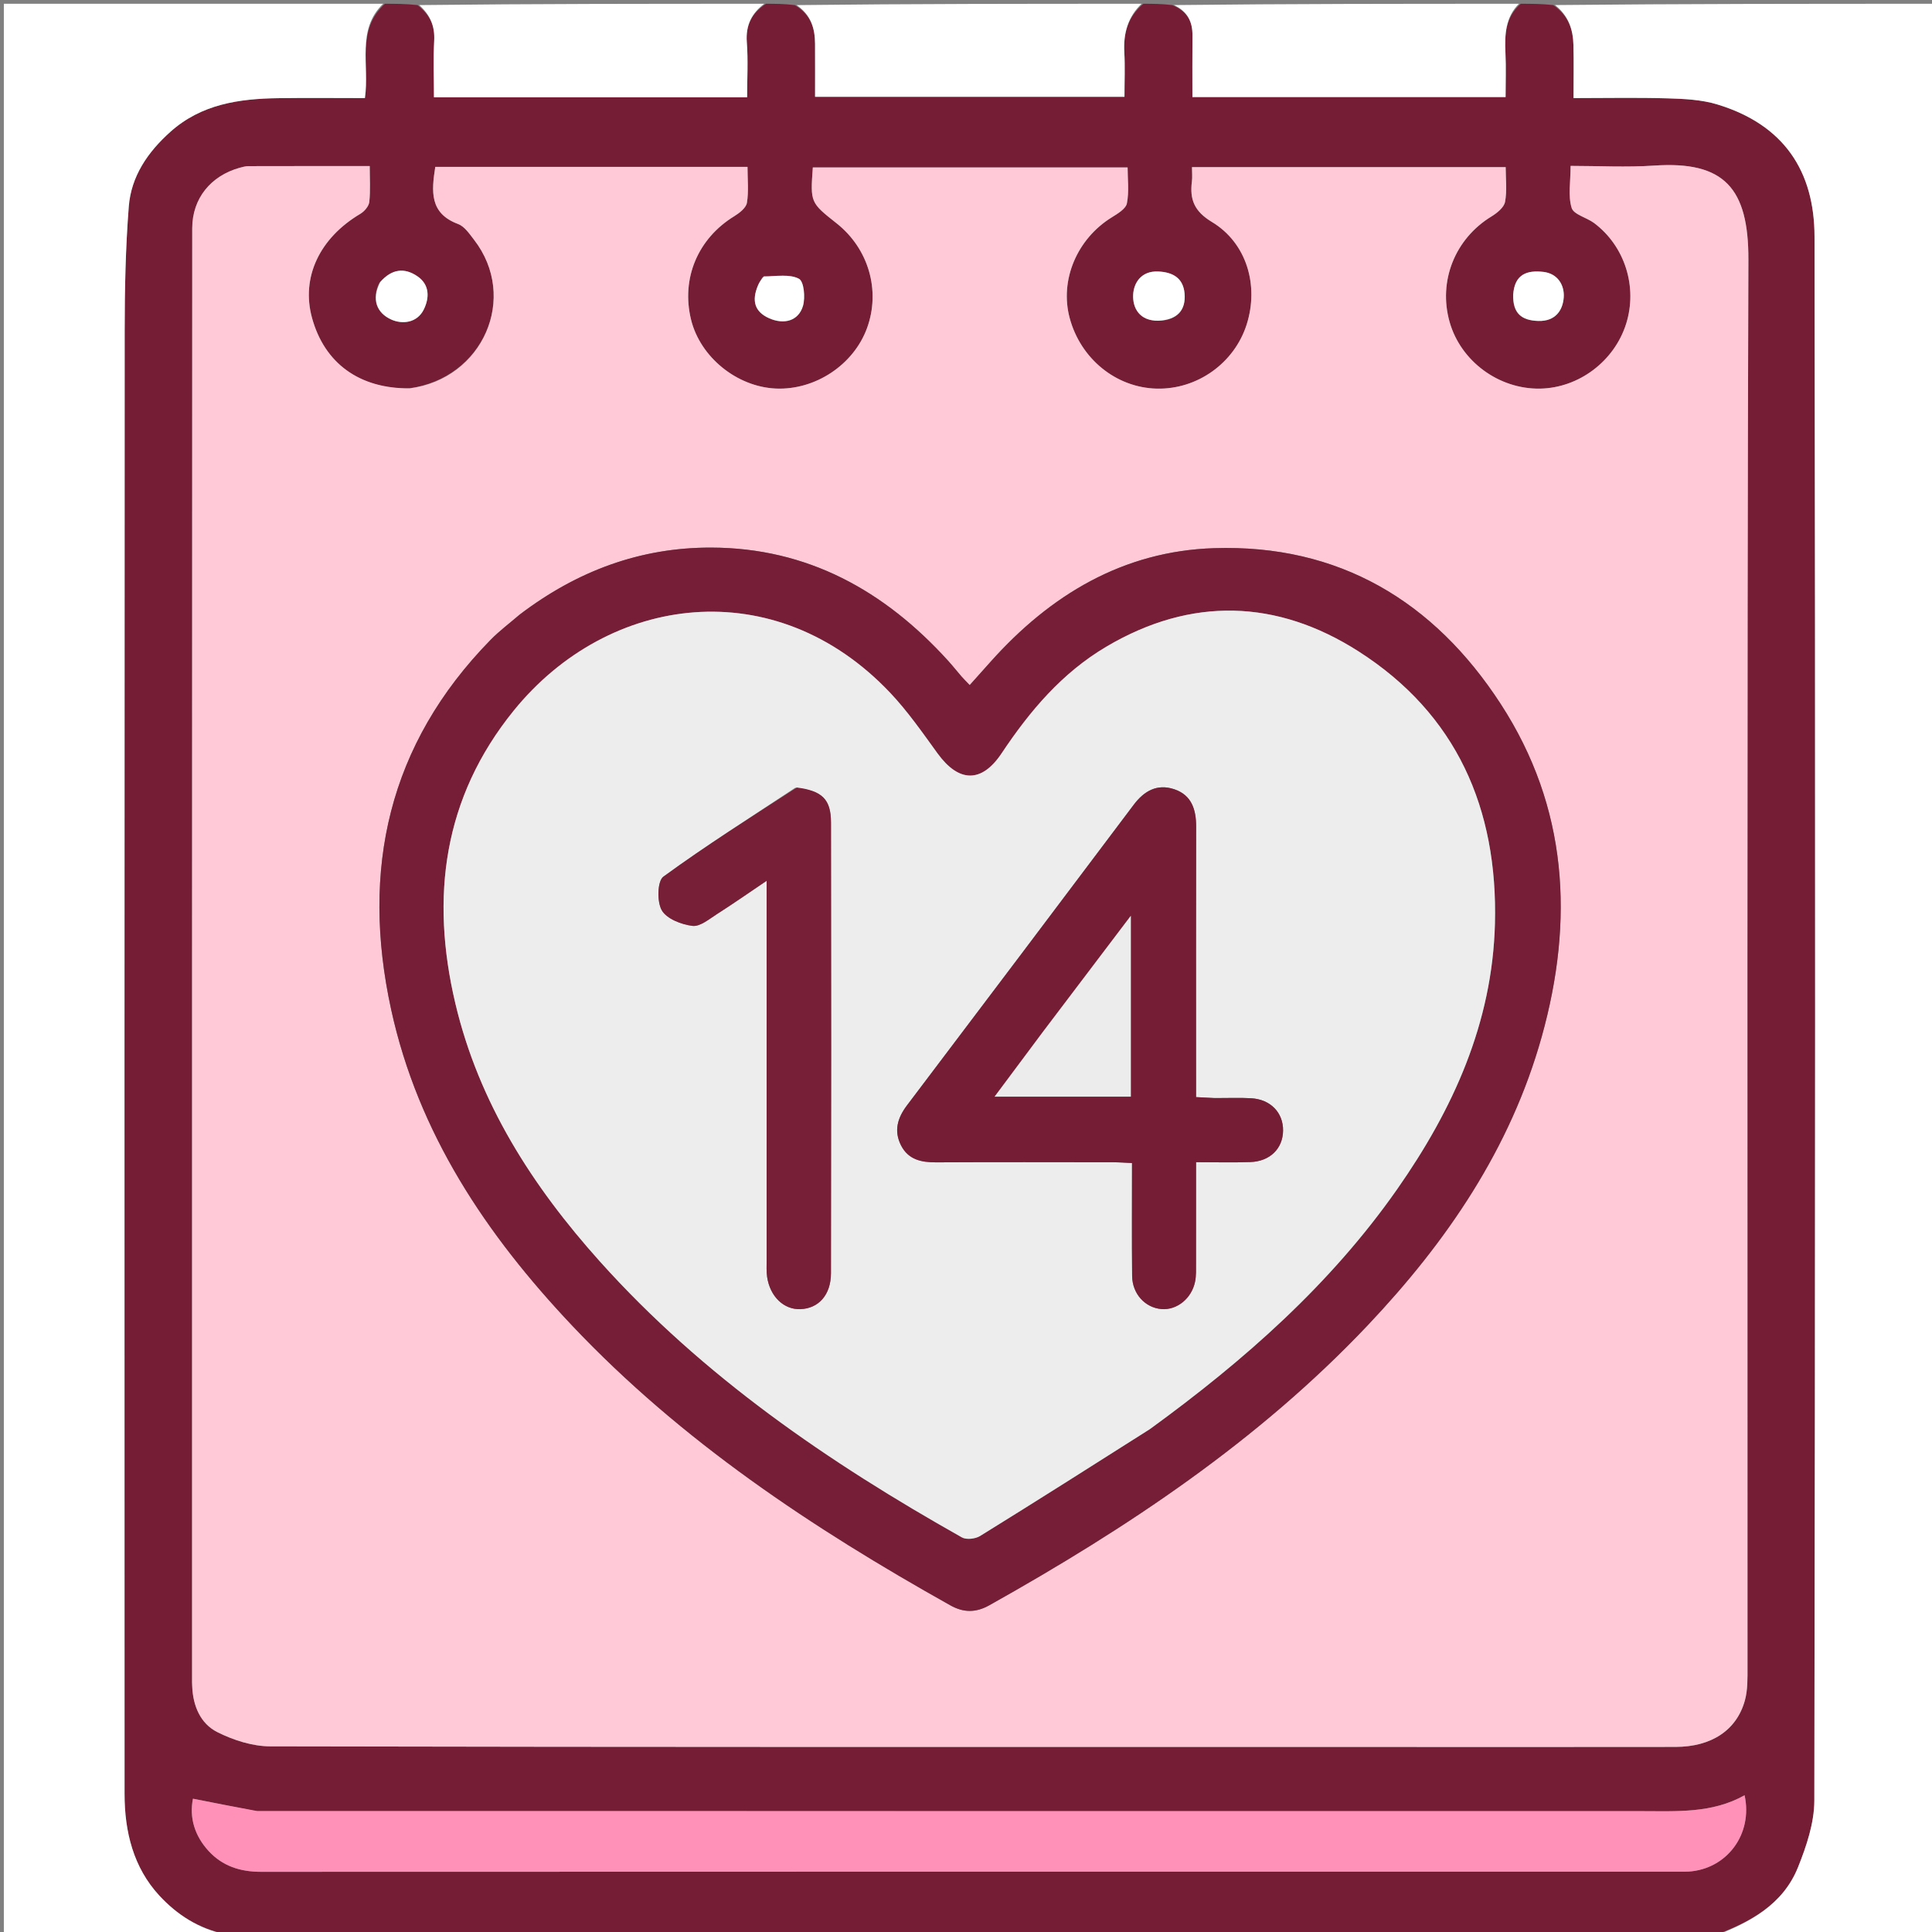 <svg version="1.1" id="Layer_1" xmlns="http://www.w3.org/2000/svg" xmlns:xlink="http://www.w3.org/1999/xlink" x="0px" y="0px"
	 width="100%" viewBox="0 0 512 512" enable-background="new 0 0 512 512" xml:space="preserve">
<rect x="0" y="0" width="512" height="512" fill="#808080" stroke="none"/>
<path fill="#761D36" opacity="1" stroke="none" 
	d="
M403,1 
	C405.7,1 408.4,1 411.643,1.341 
	C415.698,4.175 416.866,7.825 416.974,11.868 
	C417.097,16.474 417.002,21.086 417.002,25.997 
	C425.679,25.997 433.819,25.825 441.947,26.066 
	C446.335,26.197 450.893,26.403 455.046,27.66 
	C472.77,33.028 480.837,45.349 480.868,62.724 
	C481.11,200.873 481.056,339.022 480.818,477.17 
	C480.807,483.08 478.733,489.243 476.492,494.836 
	C472.476,504.858 463.572,509.498 454,513 
	C322.979,513 191.958,513 60.335,512.64 
	C52.647,511.192 46.846,507.355 42.234,502.366 
	C35.342,494.91 33.01,485.426 33.009,475.408 
	C32.992,346.105 32.973,216.802 33.041,87.5 
	C33.046,76.58 33.279,65.631 34.126,54.751 
	C34.75,46.728 39.142,40.317 45.143,34.945 
	C53.366,27.581 63.362,26.163 73.762,26.018 
	C81.377,25.912 88.994,25.997 96.702,25.997 
	C97.966,17.257 94.379,7.895 102,1 
	C104.7,1 107.4,1 110.646,1.345 
	C114.083,4.036 115.266,6.977 115.066,10.77 
	C114.806,15.703 115.003,20.661 115.003,25.771 
	C142.839,25.771 170.211,25.771 197.997,25.771 
	C197.997,20.769 198.282,15.961 197.916,11.202 
	C197.562,6.599 199.317,3.41 203,1 
	C205.37,1 207.74,1 210.658,1.352 
	C214.948,3.956 215.973,7.54 215.996,11.584 
	C216.023,16.335 216.002,21.087 216.002,25.65 
	C243.74,25.65 270.785,25.65 297.997,25.65 
	C297.997,21.485 298.172,17.657 297.955,13.851 
	C297.663,8.728 298.985,4.369 303,1 
	C305.37,1 307.74,1 310.668,1.344 
	C314.764,3.065 316.048,5.8 316.015,9.424 
	C315.966,14.854 316.002,20.286 316.002,25.718 
	C343.948,25.718 371.319,25.718 398.997,25.718 
	C398.997,21.643 399.147,17.836 398.96,14.046 
	C398.72,9.16 398.976,4.523 403,1 
M108.196,102.943 
	C95.223,103.032 85.979,96.251 82.684,84.229 
	C79.753,73.53 84.662,63.098 95.489,56.668 
	C96.562,56.032 97.744,54.66 97.866,53.521 
	C98.196,50.454 97.979,47.33 97.979,44.008 
	C86.852,44.008 76.376,43.998 65.901,44.028 
	C65.089,44.03 64.26,44.251 63.469,44.474 
	C55.857,46.621 50.947,52.586 50.943,60.499 
	C50.888,188.971 50.9,317.443 50.898,445.915 
	C50.898,446.248 50.927,446.581 50.94,446.914 
	C51.136,452.073 53.116,456.771 57.587,459.022 
	C61.849,461.167 66.912,462.794 71.628,462.803 
	C171.273,463.014 270.918,462.963 370.563,462.963 
	C395.058,462.963 419.553,462.987 444.048,462.949 
	C453.513,462.935 460.225,458.557 462.412,450.636 
	C463.19,447.82 463.107,444.715 463.107,441.742 
	C463.138,317.435 462.938,193.127 463.342,68.822 
	C463.403,49.89 456.973,42.631 438.423,43.88 
	C431.037,44.377 423.589,43.962 416.226,43.962 
	C416.226,48.215 415.523,51.915 416.503,55.097 
	C417.049,56.872 420.501,57.642 422.46,59.111 
	C430.637,65.244 434.025,76.086 430.931,85.848 
	C427.794,95.745 418.394,102.813 408.132,102.991 
	C397.224,103.181 387.137,95.76 384.173,85.367 
	C381.073,74.491 385.593,63.255 395.259,57.358 
	C396.74,56.454 398.577,54.975 398.853,53.5 
	C399.414,50.505 399.021,47.33 399.021,44.298 
	C370.965,44.298 343.564,44.298 315.891,44.298 
	C315.891,45.78 316.015,46.946 315.87,48.077 
	C315.253,52.864 316.497,56.009 321.176,58.827 
	C330.371,64.366 333.671,75.593 330.392,85.953 
	C327.145,96.212 317.322,103.238 306.567,102.993 
	C295.791,102.748 286.369,95.106 283.469,84.259 
	C280.786,74.226 285.41,63.307 294.616,57.606 
	C296.18,56.637 298.351,55.346 298.639,53.888 
	C299.256,50.759 298.828,47.424 298.828,44.371 
	C270.499,44.371 242.936,44.371 215.407,44.371 
	C214.74,53.672 214.74,53.672 221.704,59.181 
	C230.19,65.893 233.412,76.986 229.77,86.955 
	C226.218,96.68 216.051,103.423 205.62,102.971 
	C195.287,102.524 185.58,94.647 183.141,84.731 
	C180.453,73.805 184.94,63.207 194.595,57.291 
	C195.968,56.449 197.718,55.084 197.941,53.737 
	C198.444,50.701 198.099,47.525 198.099,44.22 
	C170.2,44.22 142.802,44.22 115.353,44.22 
	C114.355,50.659 113.765,56.525 121.41,59.371 
	C123.103,60.002 124.413,61.972 125.624,63.537 
	C137.458,78.837 128.029,100.373 108.196,102.943 
M67.745,479.954 
	C62.268,478.873 56.792,477.791 51.138,476.675 
	C50.128,481.726 51.599,486.496 55.258,490.502 
	C58.933,494.526 63.658,496.053 69.14,496.05 
	C194.437,495.997 319.734,496.009 445.031,496.008 
	C445.864,496.008 446.7,496.038 447.53,495.983 
	C457.62,495.315 464.582,486.1 462.333,475.757 
	C453.744,480.597 444.384,479.974 435.087,479.973 
	C312.956,479.956 190.825,479.96 67.745,479.954 
M100.481,75.032 
	C98.418,79.288 99.791,82.917 103.675,84.674 
	C106.658,86.023 110.56,85.573 112.312,82.013 
	C113.817,78.955 113.906,75.451 110.608,73.207 
	C107.197,70.886 103.844,71.203 100.481,75.032 
M202.068,73.445 
	C201.68,74.143 201.231,74.814 200.916,75.543 
	C199.089,79.767 200.047,82.645 203.804,84.327 
	C207.772,86.103 211.624,85.055 212.797,81.068 
	C213.45,78.845 213.061,74.594 211.734,73.882 
	C209.299,72.577 205.822,73.214 202.068,73.445 
M307.406,84.997 
	C311.989,84.75 314.313,82.209 313.921,77.755 
	C313.567,73.744 310.887,72.11 306.896,71.947 
	C302.412,71.764 300.449,74.991 300.296,78.113 
	C300.13,81.503 301.874,85.1 307.406,84.997 
M401.003,78.505 
	C400.918,83.043 403.222,84.927 407.675,85.054 
	C412.174,85.183 414.161,82.283 414.407,78.806 
	C414.632,75.627 412.858,72.487 408.99,72.05 
	C404.814,71.579 401.364,72.539 401.003,78.505 
z"/>
<path fill="#FFFFFF" opacity="1" stroke="none" 
	d="
M101.531,1 
	C94.379,7.895 97.966,17.257 96.702,25.997 
	C88.994,25.997 81.377,25.912 73.762,26.018 
	C63.362,26.163 53.366,27.581 45.143,34.945 
	C39.142,40.317 34.75,46.728 34.126,54.751 
	C33.279,65.631 33.046,76.58 33.041,87.5 
	C32.973,216.802 32.992,346.105 33.009,475.408 
	C33.01,485.426 35.342,494.91 42.234,502.366 
	C46.846,507.355 52.647,511.192 59.866,512.64 
	C40.346,513 20.692,513 1.019,513 
	C1.019,342.457 1.019,171.915 1.019,1 
	C34.353,1 67.708,1 101.531,1 
z"/>
<path fill="#FFFFFF" opacity="1" stroke="none" 
	d="
M454.469,513 
	C463.572,509.498 472.476,504.858 476.492,494.836 
	C478.733,489.243 480.807,483.08 480.818,477.17 
	C481.056,339.022 481.11,200.873 480.868,62.724 
	C480.837,45.349 472.77,33.028 455.046,27.66 
	C450.893,26.403 446.335,26.197 441.947,26.066 
	C433.819,25.825 425.679,25.997 417.002,25.997 
	C417.002,21.086 417.097,16.474 416.974,11.868 
	C416.866,7.825 415.698,4.175 412.093,1.341 
	C445.645,1 479.289,1 512.95,1 
	C512.95,171.667 512.95,342.333 512.95,513 
	C493.579,513 474.258,513 454.469,513 
z"/>
<path fill="#FFFFFF" opacity="1" stroke="none" 
	d="
M402.531,1 
	C398.976,4.523 398.72,9.16 398.96,14.046 
	C399.147,17.836 398.997,21.643 398.997,25.718 
	C371.319,25.718 343.948,25.718 316.002,25.718 
	C316.002,20.286 315.966,14.854 316.015,9.424 
	C316.048,5.8 314.764,3.065 311.113,1.344 
	C341.354,1 371.708,1 402.531,1 
z"/>
<path fill="#FFFFFF" opacity="1" stroke="none" 
	d="
M202.531,1 
	C199.317,3.41 197.562,6.599 197.916,11.202 
	C198.282,15.961 197.997,20.769 197.997,25.771 
	C170.211,25.771 142.839,25.771 115.003,25.771 
	C115.003,20.661 114.806,15.703 115.066,10.77 
	C115.266,6.977 114.083,4.036 111.096,1.345 
	C141.354,1 171.708,1 202.531,1 
z"/>
<path fill="#FFFFFF" opacity="1" stroke="none" 
	d="
M302.531,1 
	C298.985,4.369 297.663,8.728 297.955,13.851 
	C298.172,17.657 297.997,21.485 297.997,25.65 
	C270.785,25.65 243.74,25.65 216.002,25.65 
	C216.002,21.087 216.023,16.335 215.996,11.584 
	C215.973,7.54 214.948,3.956 211.102,1.352 
	C241.354,1 271.708,1 302.531,1 
z"/>
<path fill="#FFC9D8" opacity="1" stroke="none" 
	d="
M108.628,102.914 
	C128.029,100.373 137.458,78.837 125.624,63.537 
	C124.413,61.972 123.103,60.002 121.41,59.371 
	C113.765,56.525 114.355,50.659 115.353,44.22 
	C142.802,44.22 170.2,44.22 198.099,44.22 
	C198.099,47.525 198.444,50.701 197.941,53.737 
	C197.718,55.084 195.968,56.449 194.595,57.291 
	C184.94,63.207 180.453,73.805 183.141,84.731 
	C185.58,94.647 195.287,102.524 205.62,102.971 
	C216.051,103.423 226.218,96.68 229.77,86.955 
	C233.412,76.986 230.19,65.893 221.704,59.181 
	C214.74,53.672 214.74,53.672 215.407,44.371 
	C242.936,44.371 270.499,44.371 298.828,44.371 
	C298.828,47.424 299.256,50.759 298.639,53.888 
	C298.351,55.346 296.18,56.637 294.616,57.606 
	C285.41,63.307 280.786,74.226 283.469,84.259 
	C286.369,95.106 295.791,102.748 306.567,102.993 
	C317.322,103.238 327.145,96.212 330.392,85.953 
	C333.671,75.593 330.371,64.366 321.176,58.827 
	C316.497,56.009 315.253,52.864 315.87,48.077 
	C316.015,46.946 315.891,45.78 315.891,44.298 
	C343.564,44.298 370.965,44.298 399.021,44.298 
	C399.021,47.33 399.414,50.505 398.853,53.5 
	C398.577,54.975 396.74,56.454 395.259,57.358 
	C385.593,63.255 381.073,74.491 384.173,85.367 
	C387.137,95.76 397.224,103.181 408.132,102.991 
	C418.394,102.813 427.794,95.745 430.931,85.848 
	C434.025,76.086 430.637,65.244 422.46,59.111 
	C420.501,57.642 417.049,56.872 416.503,55.097 
	C415.523,51.915 416.226,48.215 416.226,43.962 
	C423.589,43.962 431.037,44.377 438.423,43.88 
	C456.973,42.631 463.403,49.89 463.342,68.822 
	C462.938,193.127 463.138,317.435 463.107,441.742 
	C463.107,444.715 463.19,447.82 462.412,450.636 
	C460.225,458.557 453.513,462.935 444.048,462.949 
	C419.553,462.987 395.058,462.963 370.563,462.963 
	C270.918,462.963 171.273,463.014 71.628,462.803 
	C66.912,462.794 61.849,461.167 57.587,459.022 
	C53.116,456.771 51.136,452.073 50.94,446.914 
	C50.927,446.581 50.898,446.248 50.898,445.915 
	C50.9,317.443 50.888,188.971 50.943,60.499 
	C50.947,52.586 55.857,46.621 63.469,44.474 
	C64.26,44.251 65.089,44.03 65.901,44.028 
	C76.376,43.998 86.852,44.008 97.979,44.008 
	C97.979,47.33 98.196,50.454 97.866,53.521 
	C97.744,54.66 96.562,56.032 95.489,56.668 
	C84.662,63.098 79.753,73.53 82.684,84.229 
	C85.979,96.251 95.223,103.032 108.628,102.914 
M137.539,163.011 
	C135.022,165.189 132.334,167.201 130.012,169.571 
	C102.885,197.272 95.574,230.464 103.658,267.529 
	C110.821,300.368 128.871,327.211 151.569,351.232 
	C180.57,381.924 215.282,404.946 251.857,425.435 
	C255.393,427.415 258.636,427.398 262.178,425.414 
	C298.753,404.924 333.441,381.88 362.465,351.207 
	C383.399,329.084 400.282,304.414 408.577,274.721 
	C417.182,243.914 415.504,213.979 397.72,186.582 
	C380.015,159.305 354.809,144.192 321.714,145.272 
	C297.632,146.057 278.362,157.647 262.535,175.354 
	C260.712,177.393 258.888,179.433 256.983,181.563 
	C255.948,180.478 255.351,179.9 254.808,179.275 
	C253.608,177.892 252.475,176.449 251.245,175.094 
	C234.405,156.538 214.019,145.176 188.456,145.117 
	C169.745,145.073 152.986,151.27 137.539,163.011 
z"/>
<path fill="#FF91B9" opacity="1" stroke="none" 
	d="
M68.219,479.957 
	C190.825,479.96 312.956,479.956 435.087,479.973 
	C444.384,479.974 453.744,480.597 462.333,475.757 
	C464.582,486.1 457.62,495.315 447.53,495.983 
	C446.7,496.038 445.864,496.008 445.031,496.008 
	C319.734,496.009 194.437,495.997 69.14,496.05 
	C63.658,496.053 58.933,494.526 55.258,490.502 
	C51.599,486.496 50.128,481.726 51.138,476.675 
	C56.792,477.791 62.268,478.873 68.219,479.957 
z"/>
<path fill="#FFFFFF" opacity="1" stroke="none" 
	d="
M100.753,74.752 
	C103.844,71.203 107.197,70.886 110.608,73.207 
	C113.906,75.451 113.817,78.955 112.312,82.013 
	C110.56,85.573 106.658,86.023 103.675,84.674 
	C99.791,82.917 98.418,79.288 100.753,74.752 
z"/>
<path fill="#FFFFFF" opacity="1" stroke="none" 
	d="
M202.423,73.243 
	C205.822,73.214 209.299,72.577 211.734,73.882 
	C213.061,74.594 213.45,78.845 212.797,81.068 
	C211.624,85.055 207.772,86.103 203.804,84.327 
	C200.047,82.645 199.089,79.767 200.916,75.543 
	C201.231,74.814 201.68,74.143 202.423,73.243 
z"/>
<path fill="#FFFFFF" opacity="1" stroke="none" 
	d="
M306.997,84.997 
	C301.874,85.1 300.13,81.503 300.296,78.113 
	C300.449,74.991 302.412,71.764 306.896,71.947 
	C310.887,72.11 313.567,73.744 313.921,77.755 
	C314.313,82.209 311.989,84.75 306.997,84.997 
z"/>
<path fill="#FFFFFF" opacity="1" stroke="none" 
	d="
M401.003,78.09 
	C401.364,72.539 404.814,71.579 408.99,72.05 
	C412.858,72.487 414.632,75.627 414.407,78.806 
	C414.161,82.283 412.174,85.183 407.675,85.054 
	C403.222,84.927 400.918,83.043 401.003,78.09 
z"/>
<path fill="#761E37" opacity="1" stroke="none" 
	d="
M137.823,162.797 
	C152.986,151.27 169.745,145.073 188.456,145.117 
	C214.019,145.176 234.405,156.538 251.245,175.094 
	C252.475,176.449 253.608,177.892 254.808,179.275 
	C255.351,179.9 255.948,180.478 256.983,181.563 
	C258.888,179.433 260.712,177.393 262.535,175.354 
	C278.362,157.647 297.632,146.057 321.714,145.272 
	C354.809,144.192 380.015,159.305 397.72,186.582 
	C415.504,213.979 417.182,243.914 408.577,274.721 
	C400.282,304.414 383.399,329.084 362.465,351.207 
	C333.441,381.88 298.753,404.924 262.178,425.414 
	C258.636,427.398 255.393,427.415 251.857,425.435 
	C215.282,404.946 180.57,381.924 151.569,351.232 
	C128.871,327.211 110.821,300.368 103.658,267.529 
	C95.574,230.464 102.885,197.272 130.012,169.571 
	C132.334,167.201 135.022,165.189 137.823,162.797 
M305,378.515 
	C329.784,360.51 352.574,340.411 370.265,315.145 
	C385.071,293.999 395.5,271.1 396.175,244.746 
	C396.954,214.317 386.037,189.238 360.009,172.609 
	C338.433,158.825 315.694,158.074 293.199,171.371 
	C281.471,178.303 272.93,188.389 265.469,199.593 
	C260.139,207.597 254.086,207.406 248.461,199.66 
	C244.462,194.153 240.544,188.496 235.883,183.575 
	C205.457,151.447 161.29,157.306 136.146,188.315 
	C117.449,211.374 114.022,237.764 120.669,265.905 
	C126.899,292.281 141.098,314.356 158.939,334.256 
	C186.266,364.734 219.532,387.504 254.919,407.429 
	C256.109,408.099 258.486,407.824 259.731,407.054 
	C274.699,397.796 289.557,388.361 305,378.515 
z"/>
<path fill="#EEEDED" opacity="1" stroke="none" 
	d="
M304.722,378.744 
	C289.557,388.361 274.699,397.796 259.731,407.054 
	C258.486,407.824 256.109,408.099 254.919,407.429 
	C219.532,387.504 186.266,364.734 158.939,334.256 
	C141.098,314.356 126.899,292.281 120.669,265.905 
	C114.022,237.764 117.449,211.374 136.146,188.315 
	C161.29,157.306 205.457,151.447 235.883,183.575 
	C240.544,188.496 244.462,194.153 248.461,199.66 
	C254.086,207.406 260.139,207.597 265.469,199.593 
	C272.93,188.389 281.471,178.303 293.199,171.371 
	C315.694,158.074 338.433,158.825 360.009,172.609 
	C386.037,189.238 396.954,214.317 396.175,244.746 
	C395.5,271.1 385.071,293.999 370.265,315.145 
	C352.574,340.411 329.784,360.51 304.722,378.744 
M321.614,291.001 
	C320.171,290.921 318.728,290.842 316.97,290.746 
	C316.97,288.636 316.97,286.835 316.97,285.034 
	C316.97,263.052 316.944,241.071 316.991,219.089 
	C317.001,214.555 315.812,210.694 311.178,209.154 
	C306.659,207.651 303.223,209.58 300.426,213.301 
	C280.447,239.879 260.418,266.42 240.358,292.936 
	C237.843,296.261 236.829,299.708 238.787,303.548 
	C240.704,307.307 244.127,308.054 248.048,308.034 
	C263.702,307.952 279.355,307.994 295.009,308.01 
	C296.603,308.011 298.197,308.142 299.996,308.222 
	C299.996,318.5 299.927,328.311 300.026,338.119 
	C300.074,342.911 303.485,346.579 307.838,346.921 
	C311.872,347.238 315.786,344.141 316.704,339.685 
	C317.035,338.078 316.956,336.375 316.96,334.715 
	C316.981,325.942 316.97,317.17 316.97,307.992 
	C322.089,307.992 326.719,308.115 331.339,307.959 
	C336.566,307.782 339.977,304.385 340.029,299.626 
	C340.082,294.856 336.703,291.334 331.57,291.046 
	C328.582,290.878 325.577,291.006 321.614,291.001 
M210.742,208.773 
	C199.031,216.533 187.146,224.055 175.806,232.324 
	C174.197,233.498 174.072,238.985 175.382,241.245 
	C176.696,243.51 180.572,245.008 183.506,245.369 
	C185.538,245.619 187.978,243.53 190.058,242.206 
	C194.284,239.517 198.389,236.638 203.163,233.421 
	C203.163,236.313 203.163,238.139 203.163,239.965 
	C203.163,271.288 203.162,302.61 203.168,333.932 
	C203.168,335.43 203.083,336.95 203.301,338.421 
	C204.073,343.618 207.721,347.091 212.097,346.94 
	C216.906,346.773 220.201,343.202 220.212,337.432 
	C220.285,297.613 220.289,257.793 220.22,217.974 
	C220.209,211.81 217.889,209.562 210.742,208.773 
z"/>
<path fill="#761D36" opacity="1" stroke="none" 
	d="
M322.097,291.001 
	C325.577,291.006 328.582,290.878 331.57,291.046 
	C336.703,291.334 340.082,294.856 340.029,299.626 
	C339.977,304.385 336.566,307.782 331.339,307.959 
	C326.719,308.115 322.089,307.992 316.97,307.992 
	C316.97,317.17 316.981,325.942 316.96,334.715 
	C316.956,336.375 317.035,338.078 316.704,339.685 
	C315.786,344.141 311.872,347.238 307.838,346.921 
	C303.485,346.579 300.074,342.911 300.026,338.119 
	C299.927,328.311 299.996,318.5 299.996,308.222 
	C298.197,308.142 296.603,308.011 295.009,308.01 
	C279.355,307.994 263.702,307.952 248.048,308.034 
	C244.127,308.054 240.704,307.307 238.787,303.548 
	C236.829,299.708 237.843,296.261 240.358,292.936 
	C260.418,266.42 280.447,239.879 300.426,213.301 
	C303.223,209.58 306.659,207.651 311.178,209.154 
	C315.812,210.694 317.001,214.555 316.991,219.089 
	C316.944,241.071 316.97,263.052 316.97,285.034 
	C316.97,286.835 316.97,288.636 316.97,290.746 
	C318.728,290.842 320.171,290.921 322.097,291.001 
M276.189,273.7 
	C272.079,279.217 267.968,284.734 263.575,290.63 
	C276.149,290.63 287.986,290.63 299.679,290.63 
	C299.679,274.724 299.679,259.191 299.679,242.699 
	C291.615,253.353 284.126,263.246 276.189,273.7 
z"/>
<path fill="#771F37" opacity="1" stroke="none" 
	d="
M211.152,208.703 
	C217.889,209.562 220.209,211.81 220.22,217.974 
	C220.289,257.793 220.285,297.613 220.212,337.432 
	C220.201,343.202 216.906,346.773 212.097,346.94 
	C207.721,347.091 204.073,343.618 203.301,338.421 
	C203.083,336.95 203.168,335.43 203.168,333.932 
	C203.162,302.61 203.163,271.288 203.163,239.965 
	C203.163,238.139 203.163,236.313 203.163,233.421 
	C198.389,236.638 194.284,239.517 190.058,242.206 
	C187.978,243.53 185.538,245.619 183.506,245.369 
	C180.572,245.008 176.696,243.51 175.382,241.245 
	C174.072,238.985 174.197,233.498 175.806,232.324 
	C187.146,224.055 199.031,216.533 211.152,208.703 
z"/>
<path fill="#EDECEC" opacity="1" stroke="none" 
	d="
M276.413,273.42 
	C284.126,263.246 291.615,253.353 299.679,242.699 
	C299.679,259.191 299.679,274.724 299.679,290.63 
	C287.986,290.63 276.149,290.63 263.575,290.63 
	C267.968,284.734 272.079,279.217 276.413,273.42 
z"/>
</svg>